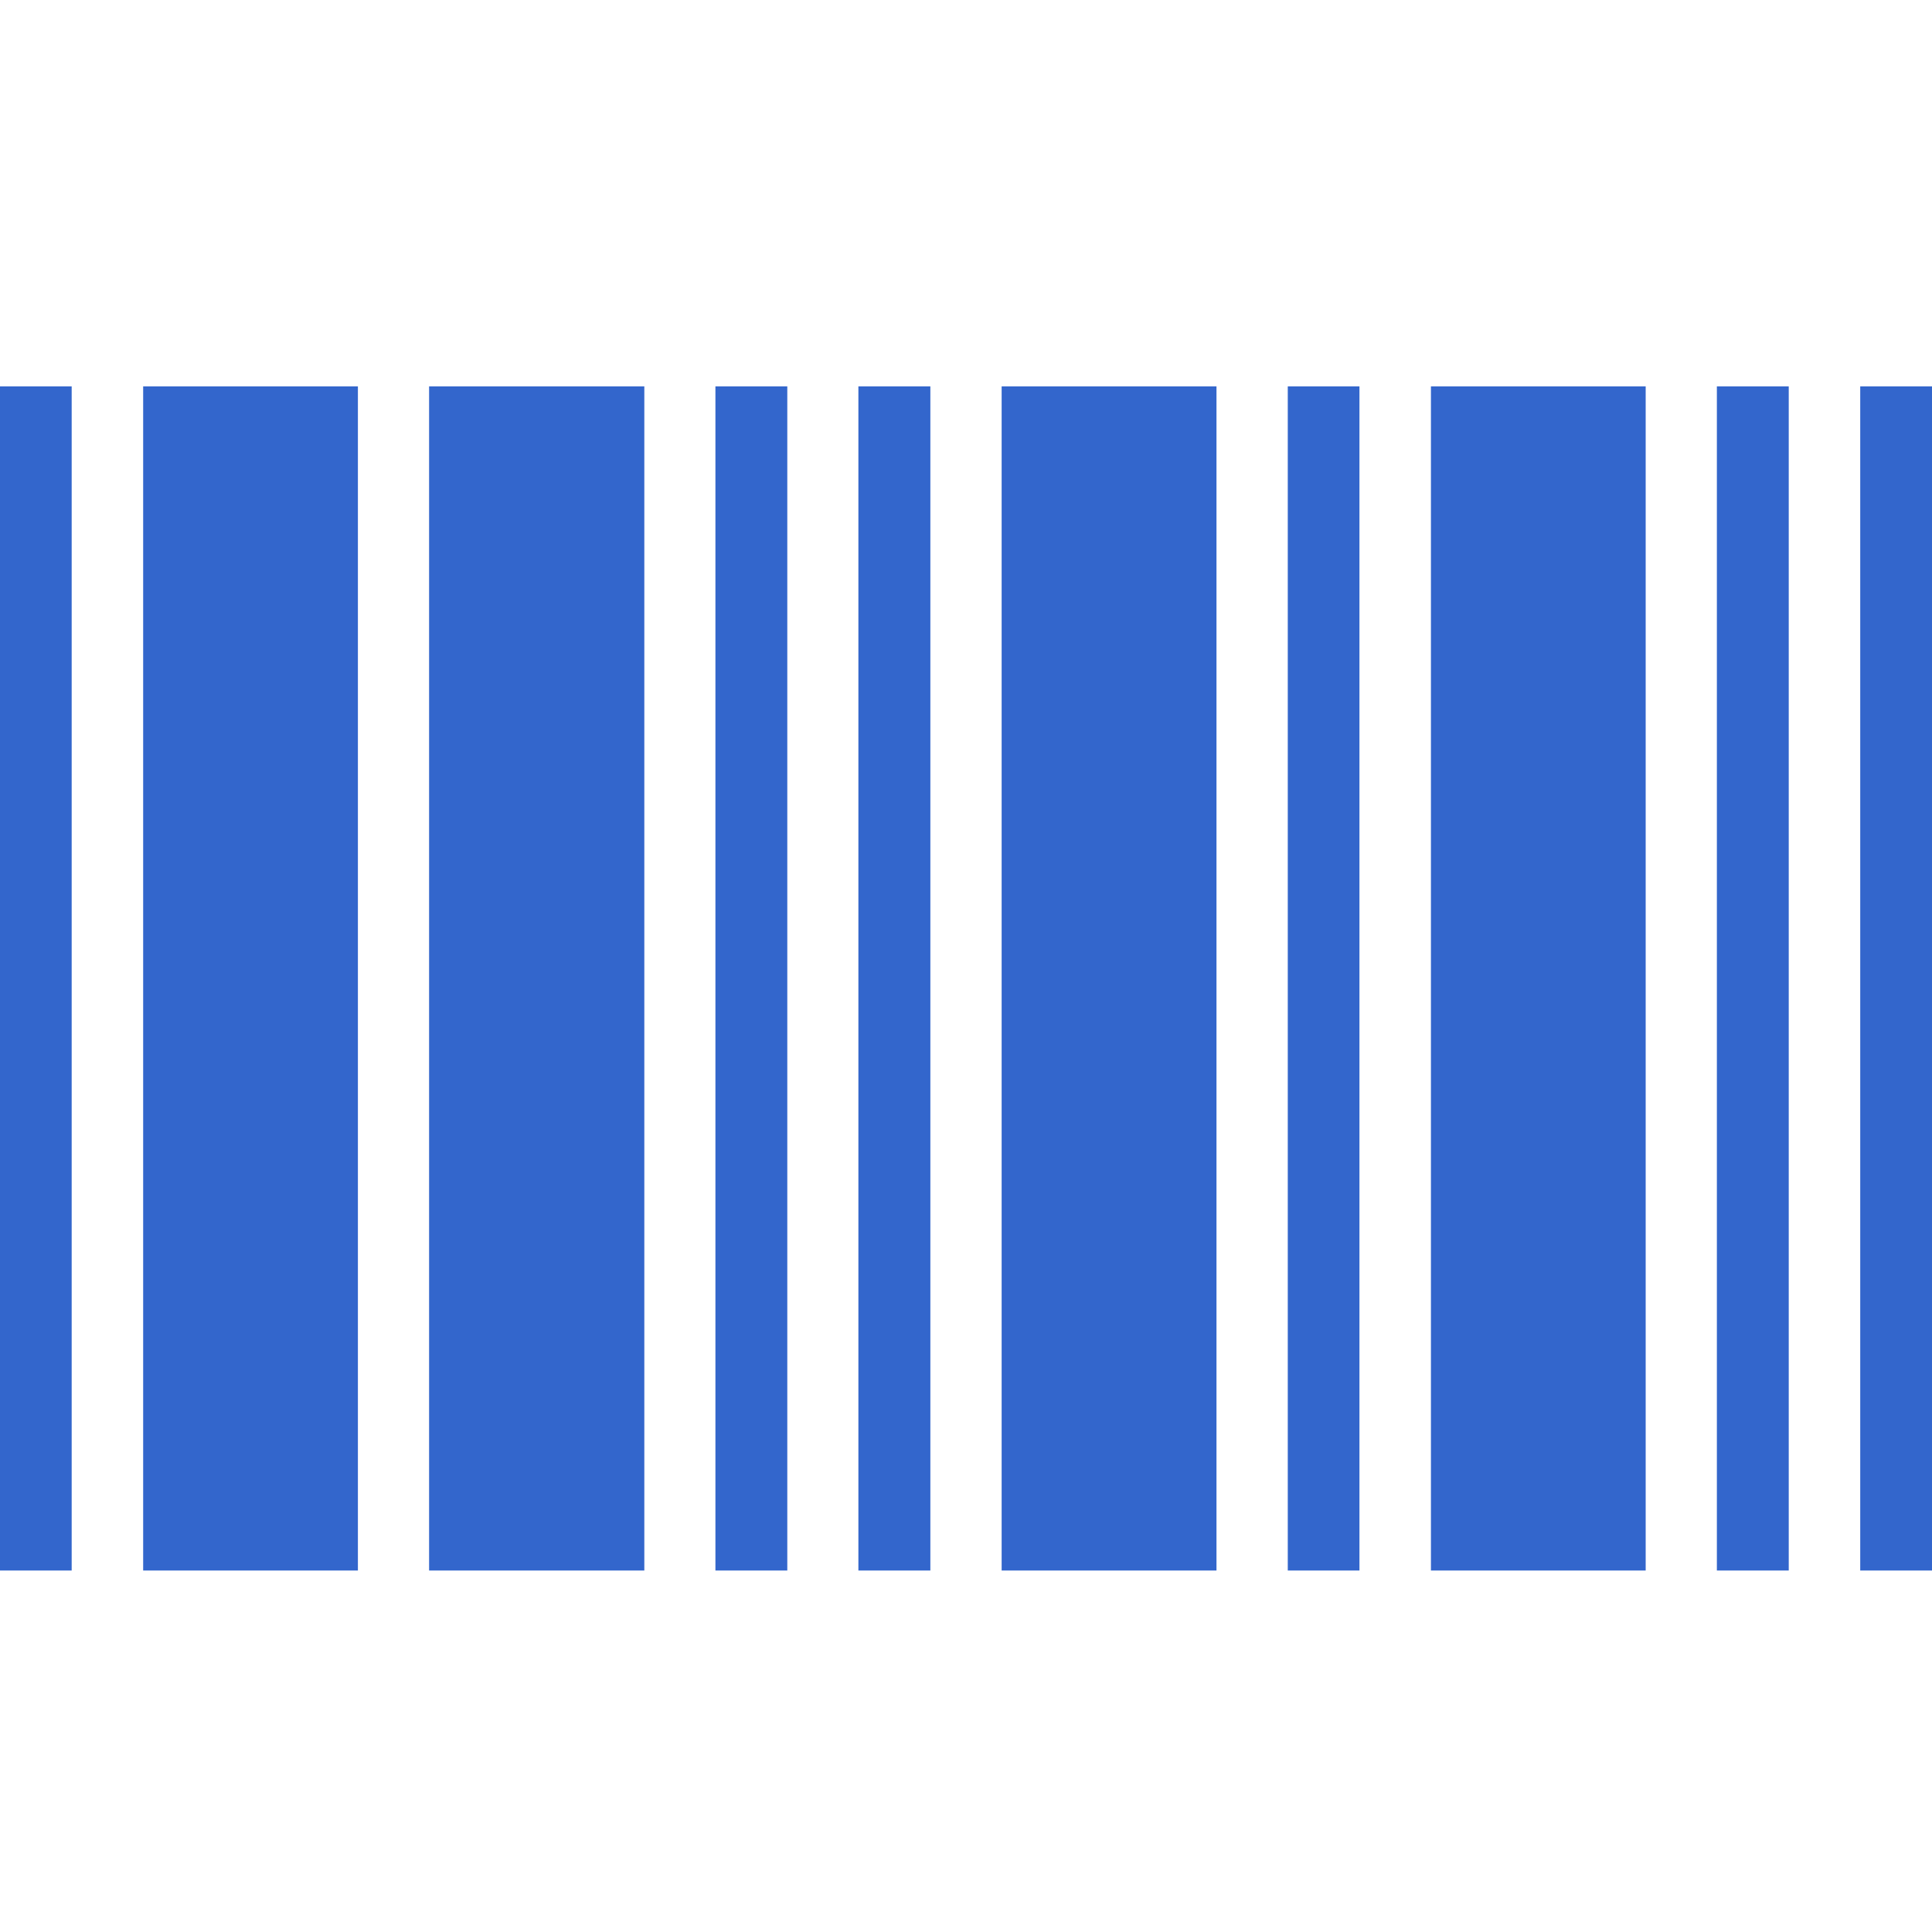 <?xml version="1.0" encoding="UTF-8"?>
<svg xmlns="http://www.w3.org/2000/svg" width="20" height="20" stroke-width="30.2" viewBox="0 0 20 20"><title>Wikidata logo</title><g fill="#36c"><path d="M0 4v12.258h.742V4zm1.482 0v12.258h2.223V4zm2.96 0v12.258H6.67V4zm2.964 0v12.258h.744V4zm1.48 0v12.258h.745V4zm1.483 0v12.258h2.224V4zm2.962 0v12.258h.742V4zm1.482 0v12.258h2.223V4zm2.96 0v12.258h.744V4zm1.484 0v12.258H20V4z"/></g></svg>
